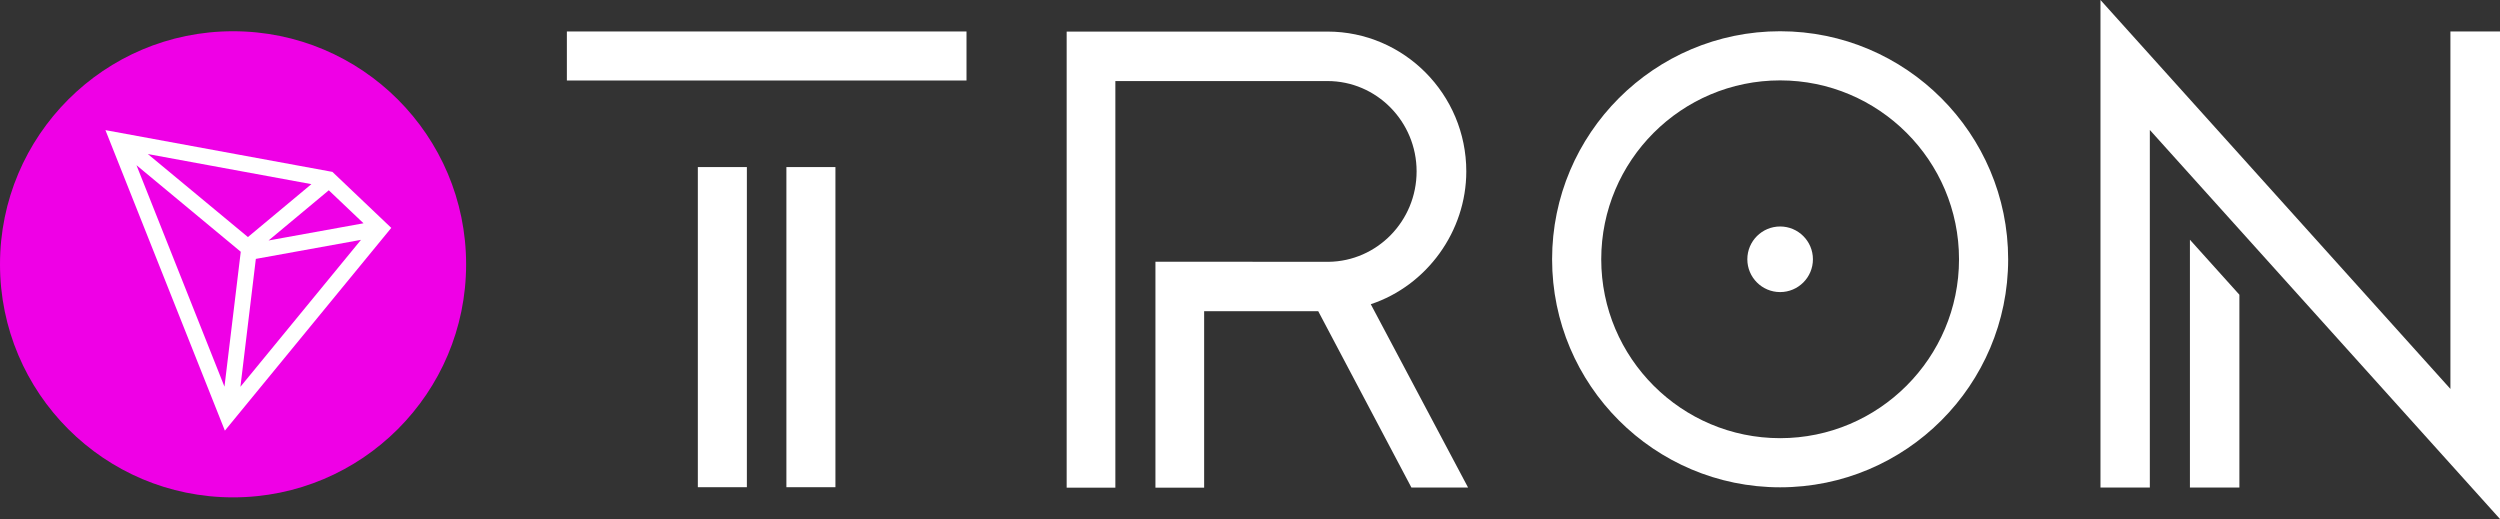 <?xml version="1.0" encoding="utf-8"?>
<!-- Generator: Adobe Illustrator 17.0.0, SVG Export Plug-In . SVG Version: 6.00 Build 0)  -->
<!DOCTYPE svg PUBLIC "-//W3C//DTD SVG 1.1//EN" "http://www.w3.org/Graphics/SVG/1.1/DTD/svg11.dtd">
<svg version="1.1" id="图层_1" xmlns="http://www.w3.org/2000/svg" xmlns:xlink="http://www.w3.org/1999/xlink" x="0px" y="0px"
	 width="603.72px" height="125.333px" viewBox="40.153 38.427 603.72 125.333"
	 enable-background="new 40.153 38.427 603.72 125.333" xml:space="preserve">
<rect x="40.153" y="38.427" width="603.72" height="125.333" fill="#333333" stroke="none"/>
<g>
	<g>
		<rect x="208.673" y="78.773" fill="#FFFFFF" width="11.84" height="77.307"/>
		<rect x="177.046" y="46.027" fill="#FFFFFF" width="96.507" height="11.84"/>
		<rect x="230.059" y="78.773" fill="#FFFFFF" width="11.84" height="77.307"/>
	</g>
	<g>
		<polygon fill="#FFFFFF" points="568.993,156.16 580.939,156.16 580.939,109.6 568.993,96.32 		"/>
		<polygon fill="#FFFFFF" points="631.899,46.027 631.899,132.347 547.393,38.427 547.393,156.16 559.313,156.16 559.313,69.813 
			643.873,163.76 643.873,46.027 		"/>
	</g>
	<g>
		<path fill="#FFFFFF" d="M470.033,45.973c-30.373,0-55.067,24.693-55.067,55.067s24.693,55.067,55.067,55.067
			c30.373,0,55.067-24.693,55.067-55.067C525.099,70.693,500.406,45.973,470.033,45.973z M470.033,144.24
			c-23.813,0-43.2-19.36-43.2-43.2s19.36-43.2,43.2-43.2c23.813,0,43.2,19.36,43.2,43.2
			C513.233,124.853,493.846,144.24,470.033,144.24z"/>
		<path fill="#FFFFFF" d="M470.033,93.12c-4.373,0-7.92,3.547-7.92,7.92s3.547,7.92,7.92,7.92s7.92-3.547,7.92-7.92
			S474.406,93.12,470.033,93.12z"/>
	</g>
	<path fill="#FFFFFF" d="M394.246,79.813c0-18.613-15.04-33.76-33.52-33.76h-62.987v110.133h11.76V58h51.227
		c11.867,0,21.52,9.787,21.52,21.813c0,11.973-9.52,21.707-21.28,21.84l-41.787-0.027v54.56h11.76v-42.613h27.547l22.507,42.587
		h13.68l-23.493-44.267C384.753,107.387,394.246,94.267,394.246,79.813z"/>
</g>
<circle fill="#ef00e6" cx="96.434" cy="102.254" r="56.281"/>
<path fill="#FFFFFF" d="M120.424,79.934l-54.81-10.082l28.844,72.57l40.183-48.963L120.424,79.934z M119.55,84.379l8.388,7.969
	l-22.933,4.153L119.55,84.379z M100.023,95.672L75.851,75.626l39.5,7.268L100.023,95.672z M98.293,99.224l-3.934,32.578
	L73.11,78.322L98.293,99.224z M101.936,100.946l25.392-4.599L98.211,131.83L101.936,100.946z"/>
</svg>
